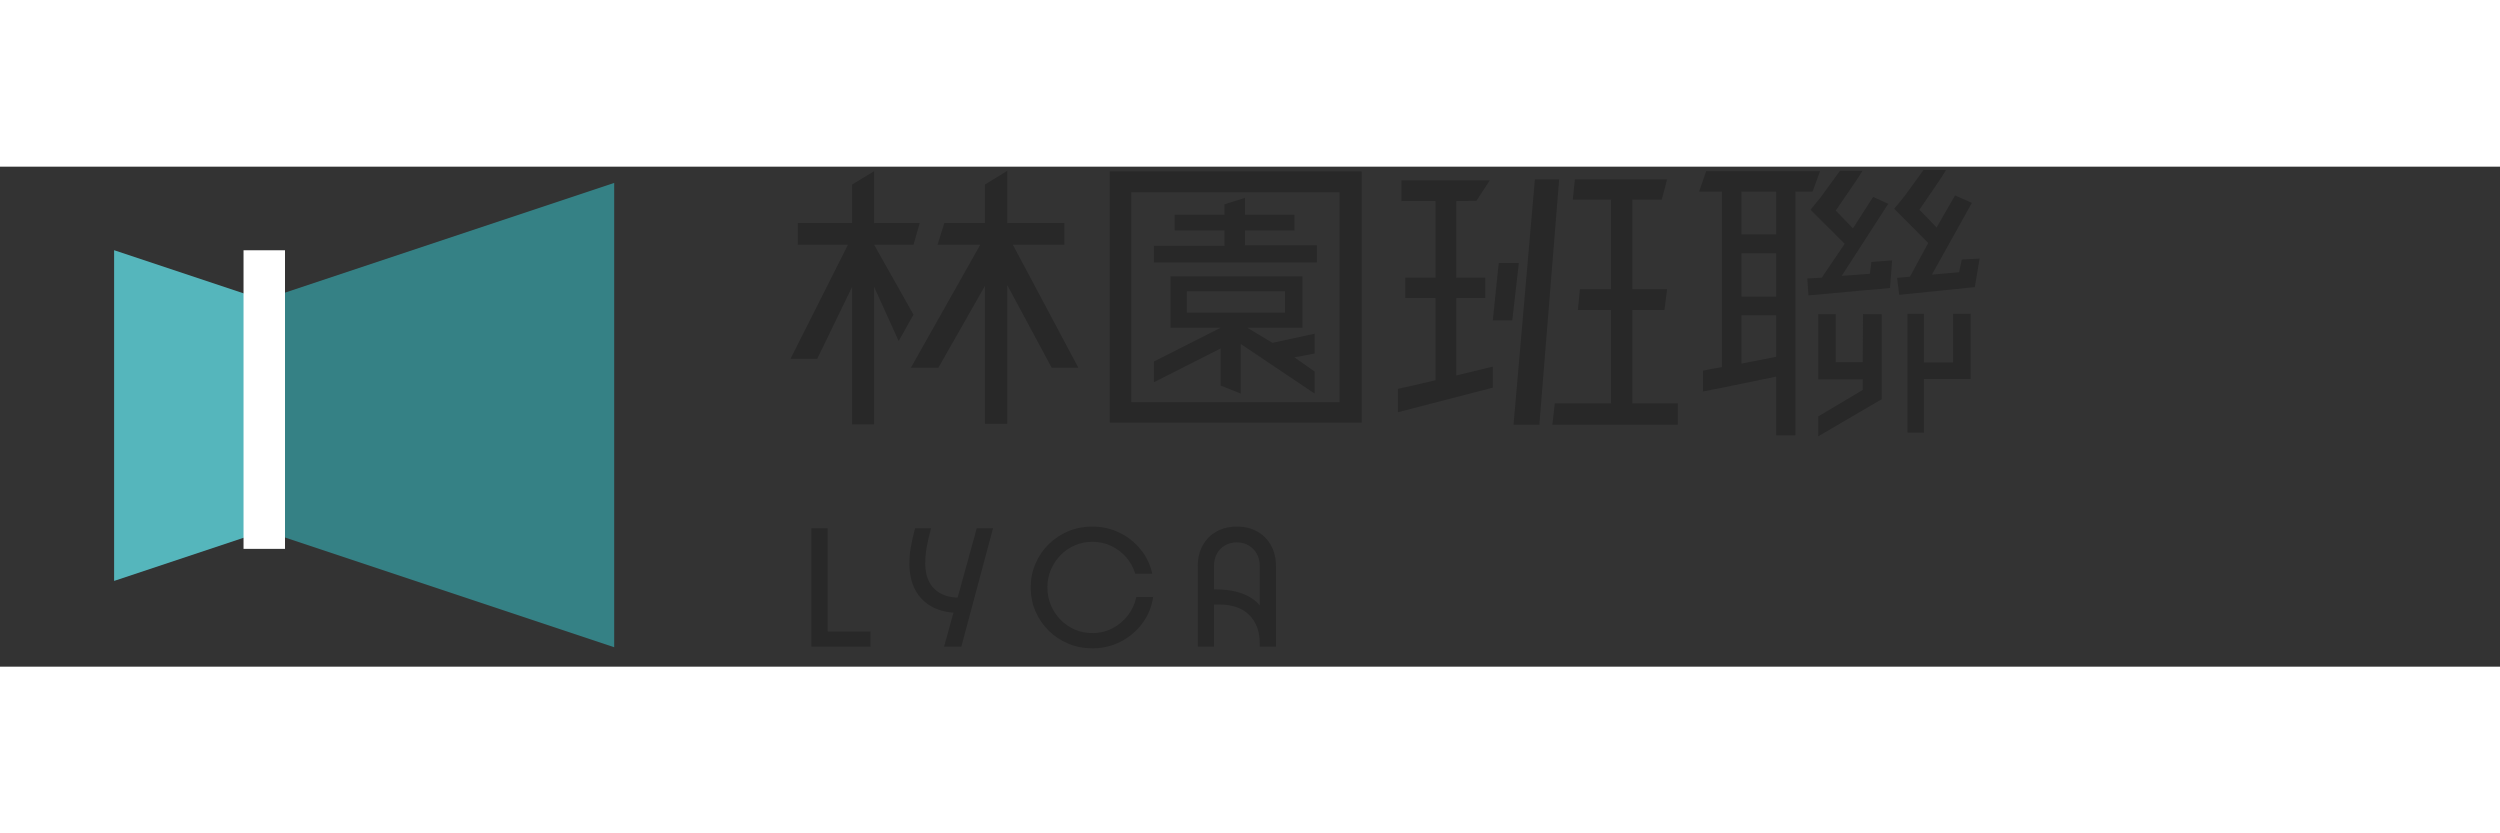 <svg xmlns="http://www.w3.org/2000/svg" xmlns:xlink="http://www.w3.org/1999/xlink" width="150" zoomAndPan="magnify" viewBox="0 0 375 75" height="50" preserveAspectRatio="xMidYMid meet" version="1.0"><rect x="0" y="0" width="375" height="75" fill="#333333" stroke="none"/><defs><g/><clipPath id="b6a719e2e8"><path d="M 39.645 2.379 L 92.129 2.379 L 92.129 72.086 L 39.645 72.086 Z M 39.645 2.379 " clip-rule="nonzero"/></clipPath><clipPath id="b76f3fee8c"><path d="M 39.645 54.59 L 39.645 19.93 L 92.129 2.434 L 92.129 72.086 Z M 39.645 54.59 " clip-rule="nonzero"/></clipPath><clipPath id="1276e7dd47"><path d="M 17.117 12.531 L 39.637 12.531 L 39.637 62.148 L 17.117 62.148 Z M 17.117 12.531 " clip-rule="nonzero"/></clipPath><clipPath id="6d5ed0b47e"><path d="M 39.637 20.039 L 39.637 54.633 L 17.117 62.137 L 17.117 12.531 Z M 39.637 20.039 " clip-rule="nonzero"/></clipPath></defs><g clip-path="url(#b6a719e2e8)"><g clip-path="url(#b76f3fee8c)"><path fill="#358185" d="M 39.645 72.086 L 39.645 2.379 L 92.129 2.379 L 92.129 72.086 Z M 39.645 72.086 " fill-opacity="1" fill-rule="nonzero"/></g></g><g clip-path="url(#1276e7dd47)"><g clip-path="url(#6d5ed0b47e)"><path fill="#55b6bc" d="M 39.637 12.531 L 39.637 62.148 L 17.117 62.148 L 17.117 12.531 Z M 39.637 12.531 " fill-opacity="1" fill-rule="nonzero"/></g></g><path stroke-linecap="butt" transform="matrix(0, -0.622, 0.622, 0, 36.53, 57.332)" fill="none" stroke-linejoin="miter" d="M -0 5 L 72.019 5 " stroke="#ffffff" stroke-width="10" stroke-opacity="1" stroke-miterlimit="4"/><g fill="#282828" fill-opacity="1"><g transform="translate(117.053, 36.835)"><g><path d="M 14.062 -18.812 L 14.062 1.828 L 10.766 1.828 L 10.766 -18.812 C 7.297 -11.633 5.547 -8.031 5.516 -8 L 1.516 -8 L 10.141 -25.125 L 2.625 -25.125 L 2.625 -28.375 L 10.766 -28.375 L 10.766 -34.156 L 14.062 -36.156 L 14.062 -28.375 L 20.906 -28.375 L 19.969 -25.125 L 14.062 -25.125 L 19.969 -14.641 L 17.75 -10.672 Z M 42.609 -25.125 L 34.875 -25.125 L 44.703 -6.672 L 40.703 -6.672 L 34.031 -19.078 L 34.031 1.734 L 30.688 1.734 L 30.688 -18.953 L 23.703 -6.672 L 19.578 -6.672 L 29.984 -25.125 L 23.578 -25.125 L 24.594 -28.375 L 30.688 -28.375 L 30.688 -34.156 L 34.031 -36.203 L 34.031 -28.375 L 42.609 -28.375 Z M 42.609 -25.125 "/></g></g></g><g fill="#282828" fill-opacity="1"><g transform="translate(162.588, 36.835)"><g><path d="M 34.953 -25.047 L 34.953 -22.469 L 10.5 -22.469 L 10.5 -24.953 L 21.078 -24.953 L 21.078 -27.266 L 13.609 -27.266 L 13.609 -29.625 L 21.078 -29.625 L 21.078 -31.188 L 24.156 -32.156 L 24.156 -29.625 L 31.578 -29.625 L 31.578 -27.266 L 24.156 -27.266 L 24.156 -25.047 Z M 15.438 -18.141 L 15.438 -14.938 L 30.156 -14.938 L 30.156 -18.141 Z M 7.109 -1.516 L 38.344 -1.516 L 38.344 -33 L 7.109 -33 Z M 3.875 -36.125 L 41.672 -36.125 L 41.672 1.562 L 3.875 1.562 Z M 34.609 -11.781 L 34.609 -8.812 L 31.578 -8.234 L 34.609 -6.094 L 34.609 -2.797 L 23.531 -10.234 L 23.531 -2.797 L 20.5 -4 L 20.5 -9.562 L 10.5 -4.5 L 10.5 -7.609 L 20.5 -12.672 L 12.984 -12.672 L 12.984 -20.375 L 32.781 -20.375 L 32.781 -12.672 L 24.516 -12.672 L 28.281 -10.406 Z M 34.609 -11.781 "/></g></g></g><g fill="#282828" fill-opacity="1"><g transform="translate(208.123, 36.835)"><g><path d="M 15.797 -13.781 L 16.688 -22.375 L 19.703 -22.375 L 18.719 -13.781 Z M 15.797 -6.844 L 15.797 -3.688 C 7.578 -1.551 2.832 -0.32 1.562 0 L 1.562 -3.516 C 2.156 -3.629 4.035 -4.055 7.203 -4.797 L 7.203 -17.125 L 2.672 -17.125 L 2.672 -20.188 L 7.203 -20.188 L 7.203 -31.672 L 2.094 -31.672 L 2.094 -34.781 L 15.344 -34.781 L 13.344 -31.719 L 10.312 -31.672 L 10.312 -20.188 L 14.672 -20.188 L 14.672 -17.125 L 10.312 -17.125 L 10.312 -5.516 Z M 25.75 -34.922 L 22.781 1.875 L 18.906 1.875 L 22.109 -34.922 Z M 36.734 -1.328 L 43.547 -1.328 L 43.547 1.875 L 24.734 1.875 L 25.094 -1.328 L 33.531 -1.328 L 33.531 -15.344 L 28.562 -15.344 L 28.859 -18.453 L 33.531 -18.453 L 33.531 -31.891 L 27.797 -31.891 L 28.109 -34.922 L 41.938 -34.922 L 41.141 -31.891 L 36.734 -31.891 L 36.734 -18.453 L 41.938 -18.453 L 41.547 -15.344 L 36.734 -15.344 Z M 36.734 -1.328 "/></g></g></g><g fill="#282828" fill-opacity="1"><g transform="translate(253.659, 36.835)"><g><path d="M 12.766 -26.688 L 12.766 -33.094 L 7.562 -33.094 L 7.562 -26.688 Z M 7.562 -7.297 L 12.766 -8.312 L 12.766 -14.547 L 7.562 -14.547 Z M 7.562 -23.844 L 7.562 -17.344 L 12.766 -17.344 L 12.766 -23.844 Z M 18.234 -33.094 L 15.656 -33.094 L 15.656 3.469 L 12.766 3.469 L 12.766 -5.344 C 8.047 -4.363 4.383 -3.617 1.781 -3.109 L 1.781 -6.234 C 2.07 -6.285 2.516 -6.375 3.109 -6.5 C 3.766 -6.613 4.27 -6.703 4.625 -6.766 L 4.625 -33.094 L 1.203 -33.094 L 2.266 -36.156 L 19.344 -36.156 Z M 30.156 -22.781 L 29.844 -18.641 L 27.938 -18.453 C 26.445 -18.336 24.297 -18.145 21.484 -17.875 C 19.703 -17.695 18.41 -17.582 17.609 -17.531 L 17.438 -20.062 L 19.609 -20.188 L 23.047 -25.266 L 17.922 -30.375 L 19.484 -32.297 L 22.328 -36.203 L 25.703 -36.203 C 25.441 -35.734 24.863 -34.852 23.969 -33.562 C 23.082 -32.27 22.328 -31.164 21.703 -30.25 C 22.617 -29.32 23.477 -28.43 24.281 -27.578 L 27.312 -32.297 L 29.578 -31.266 L 22.594 -20.453 L 26.828 -20.766 L 27.047 -22.547 Z M 34.922 -14.766 L 34.922 -7.469 L 39.312 -7.469 L 39.312 -14.766 L 41.938 -14.766 L 41.938 -4.984 L 34.922 -4.984 L 34.922 3.062 L 32.469 3.062 L 32.469 -14.766 Z M 25.75 -3.344 L 25.75 -4.938 L 19.078 -4.938 L 19.078 -14.719 L 21.703 -14.719 L 21.703 -7.516 L 25.75 -7.516 L 25.797 -14.719 L 28.594 -14.719 L 28.594 -1.953 L 19.078 3.609 L 19.078 0.625 Z M 43.281 -23.047 L 42.562 -18.766 L 31.219 -17.609 L 30.906 -20.156 L 32.828 -20.328 L 35.578 -25.391 L 30.469 -30.516 L 32.031 -32.422 L 34.875 -36.344 L 38.25 -36.344 C 37.988 -35.863 37.41 -34.977 36.516 -33.688 C 35.629 -32.406 34.875 -31.301 34.25 -30.375 C 35.164 -29.457 36.023 -28.566 36.828 -27.703 L 39.594 -32.516 L 42.125 -31.406 L 36.125 -20.641 L 40.203 -21 L 40.609 -22.906 Z M 43.281 -23.047 "/></g></g></g><g fill="#282828" fill-opacity="1"><g transform="translate(119.745, 71.997)"><g><path d="M 10.832 0 L 1.965 0 L 1.965 -17.758 L 4.406 -17.758 L 4.406 -2.27 L 10.832 -2.27 Z M 10.832 0 "/></g></g></g><g fill="#282828" fill-opacity="1"><g transform="translate(135.483, 71.997)"><g><path d="M 6.129 0 L 11.031 -17.758 L 13.473 -17.758 L 8.715 0 Z M 0.926 -12.473 C 0.926 -13.23 0.988 -14.012 1.121 -14.816 C 1.25 -15.617 1.469 -16.598 1.777 -17.758 L 4.176 -17.758 C 3.852 -16.547 3.625 -15.551 3.496 -14.777 C 3.367 -14.004 3.305 -13.242 3.305 -12.492 C 3.305 -10.84 3.754 -9.57 4.648 -8.684 C 5.547 -7.797 6.809 -7.352 8.434 -7.352 L 9.082 -7.352 L 9.082 -5.062 L 8.434 -5.062 C 6.863 -5.062 5.516 -5.355 4.395 -5.941 C 3.277 -6.527 2.418 -7.375 1.82 -8.48 C 1.223 -9.59 0.926 -10.918 0.926 -12.473 Z M 0.926 -12.473 "/></g></g></g><g fill="#282828" fill-opacity="1"><g transform="translate(153.515, 71.997)"><g><path d="M 16.938 -7.461 L 19.461 -7.461 C 19.246 -5.996 18.711 -4.68 17.852 -3.52 C 16.992 -2.355 15.914 -1.438 14.617 -0.762 C 13.316 -0.086 11.891 0.254 10.332 0.254 C 9.051 0.254 7.852 0.02 6.734 -0.445 C 5.617 -0.91 4.637 -1.559 3.789 -2.398 C 2.941 -3.234 2.277 -4.207 1.805 -5.309 C 1.328 -6.41 1.09 -7.602 1.09 -8.879 C 1.09 -10.156 1.328 -11.348 1.805 -12.449 C 2.277 -13.555 2.941 -14.523 3.789 -15.363 C 4.637 -16.199 5.617 -16.852 6.734 -17.316 C 7.852 -17.781 9.051 -18.012 10.332 -18.012 C 11.801 -18.012 13.16 -17.703 14.418 -17.09 C 15.672 -16.477 16.727 -15.641 17.586 -14.574 C 18.441 -13.512 19.023 -12.301 19.328 -10.941 L 16.773 -10.941 C 16.488 -11.871 16.035 -12.695 15.41 -13.414 C 14.781 -14.133 14.035 -14.695 13.164 -15.109 C 12.297 -15.52 11.352 -15.727 10.332 -15.727 C 9.398 -15.727 8.523 -15.551 7.715 -15.199 C 6.902 -14.848 6.188 -14.355 5.574 -13.73 C 4.957 -13.105 4.473 -12.379 4.121 -11.551 C 3.77 -10.723 3.594 -9.832 3.594 -8.879 C 3.594 -7.926 3.77 -7.035 4.121 -6.207 C 4.473 -5.379 4.957 -4.652 5.574 -4.027 C 6.188 -3.402 6.902 -2.914 7.715 -2.562 C 8.523 -2.211 9.398 -2.035 10.332 -2.035 C 11.422 -2.035 12.426 -2.27 13.344 -2.746 C 14.258 -3.219 15.031 -3.867 15.668 -4.691 C 16.301 -5.516 16.723 -6.441 16.938 -7.461 Z M 16.938 -7.461 "/></g></g></g><g fill="#282828" fill-opacity="1"><g transform="translate(177.94, 71.997)"><g><path d="M 1.727 0 L 1.727 -12.102 C 1.727 -13.27 1.973 -14.297 2.465 -15.188 C 2.953 -16.074 3.645 -16.766 4.531 -17.266 C 5.418 -17.762 6.438 -18.012 7.59 -18.012 C 8.758 -18.012 9.781 -17.762 10.66 -17.266 C 11.539 -16.766 12.227 -16.074 12.715 -15.188 C 13.207 -14.297 13.453 -13.27 13.453 -12.102 L 13.453 0 L 11.02 0 L 11.02 -0.551 C 11.02 -2.293 10.496 -3.691 9.453 -4.742 C 8.406 -5.797 6.895 -6.32 4.914 -6.32 L 3.242 -6.32 L 3.242 -8.586 L 4.41 -8.586 C 6.648 -8.586 8.434 -8.152 9.766 -7.285 C 11.098 -6.422 11.914 -5.242 12.215 -3.75 L 11.02 -3.793 L 11.02 -12.105 C 11.02 -12.805 10.871 -13.414 10.574 -13.938 C 10.277 -14.461 9.871 -14.879 9.359 -15.184 C 8.844 -15.488 8.254 -15.641 7.59 -15.641 C 6.926 -15.641 6.332 -15.488 5.809 -15.184 C 5.285 -14.879 4.879 -14.461 4.59 -13.938 C 4.305 -13.414 4.16 -12.805 4.16 -12.105 L 4.16 0 Z M 1.727 0 "/></g></g></g></svg>